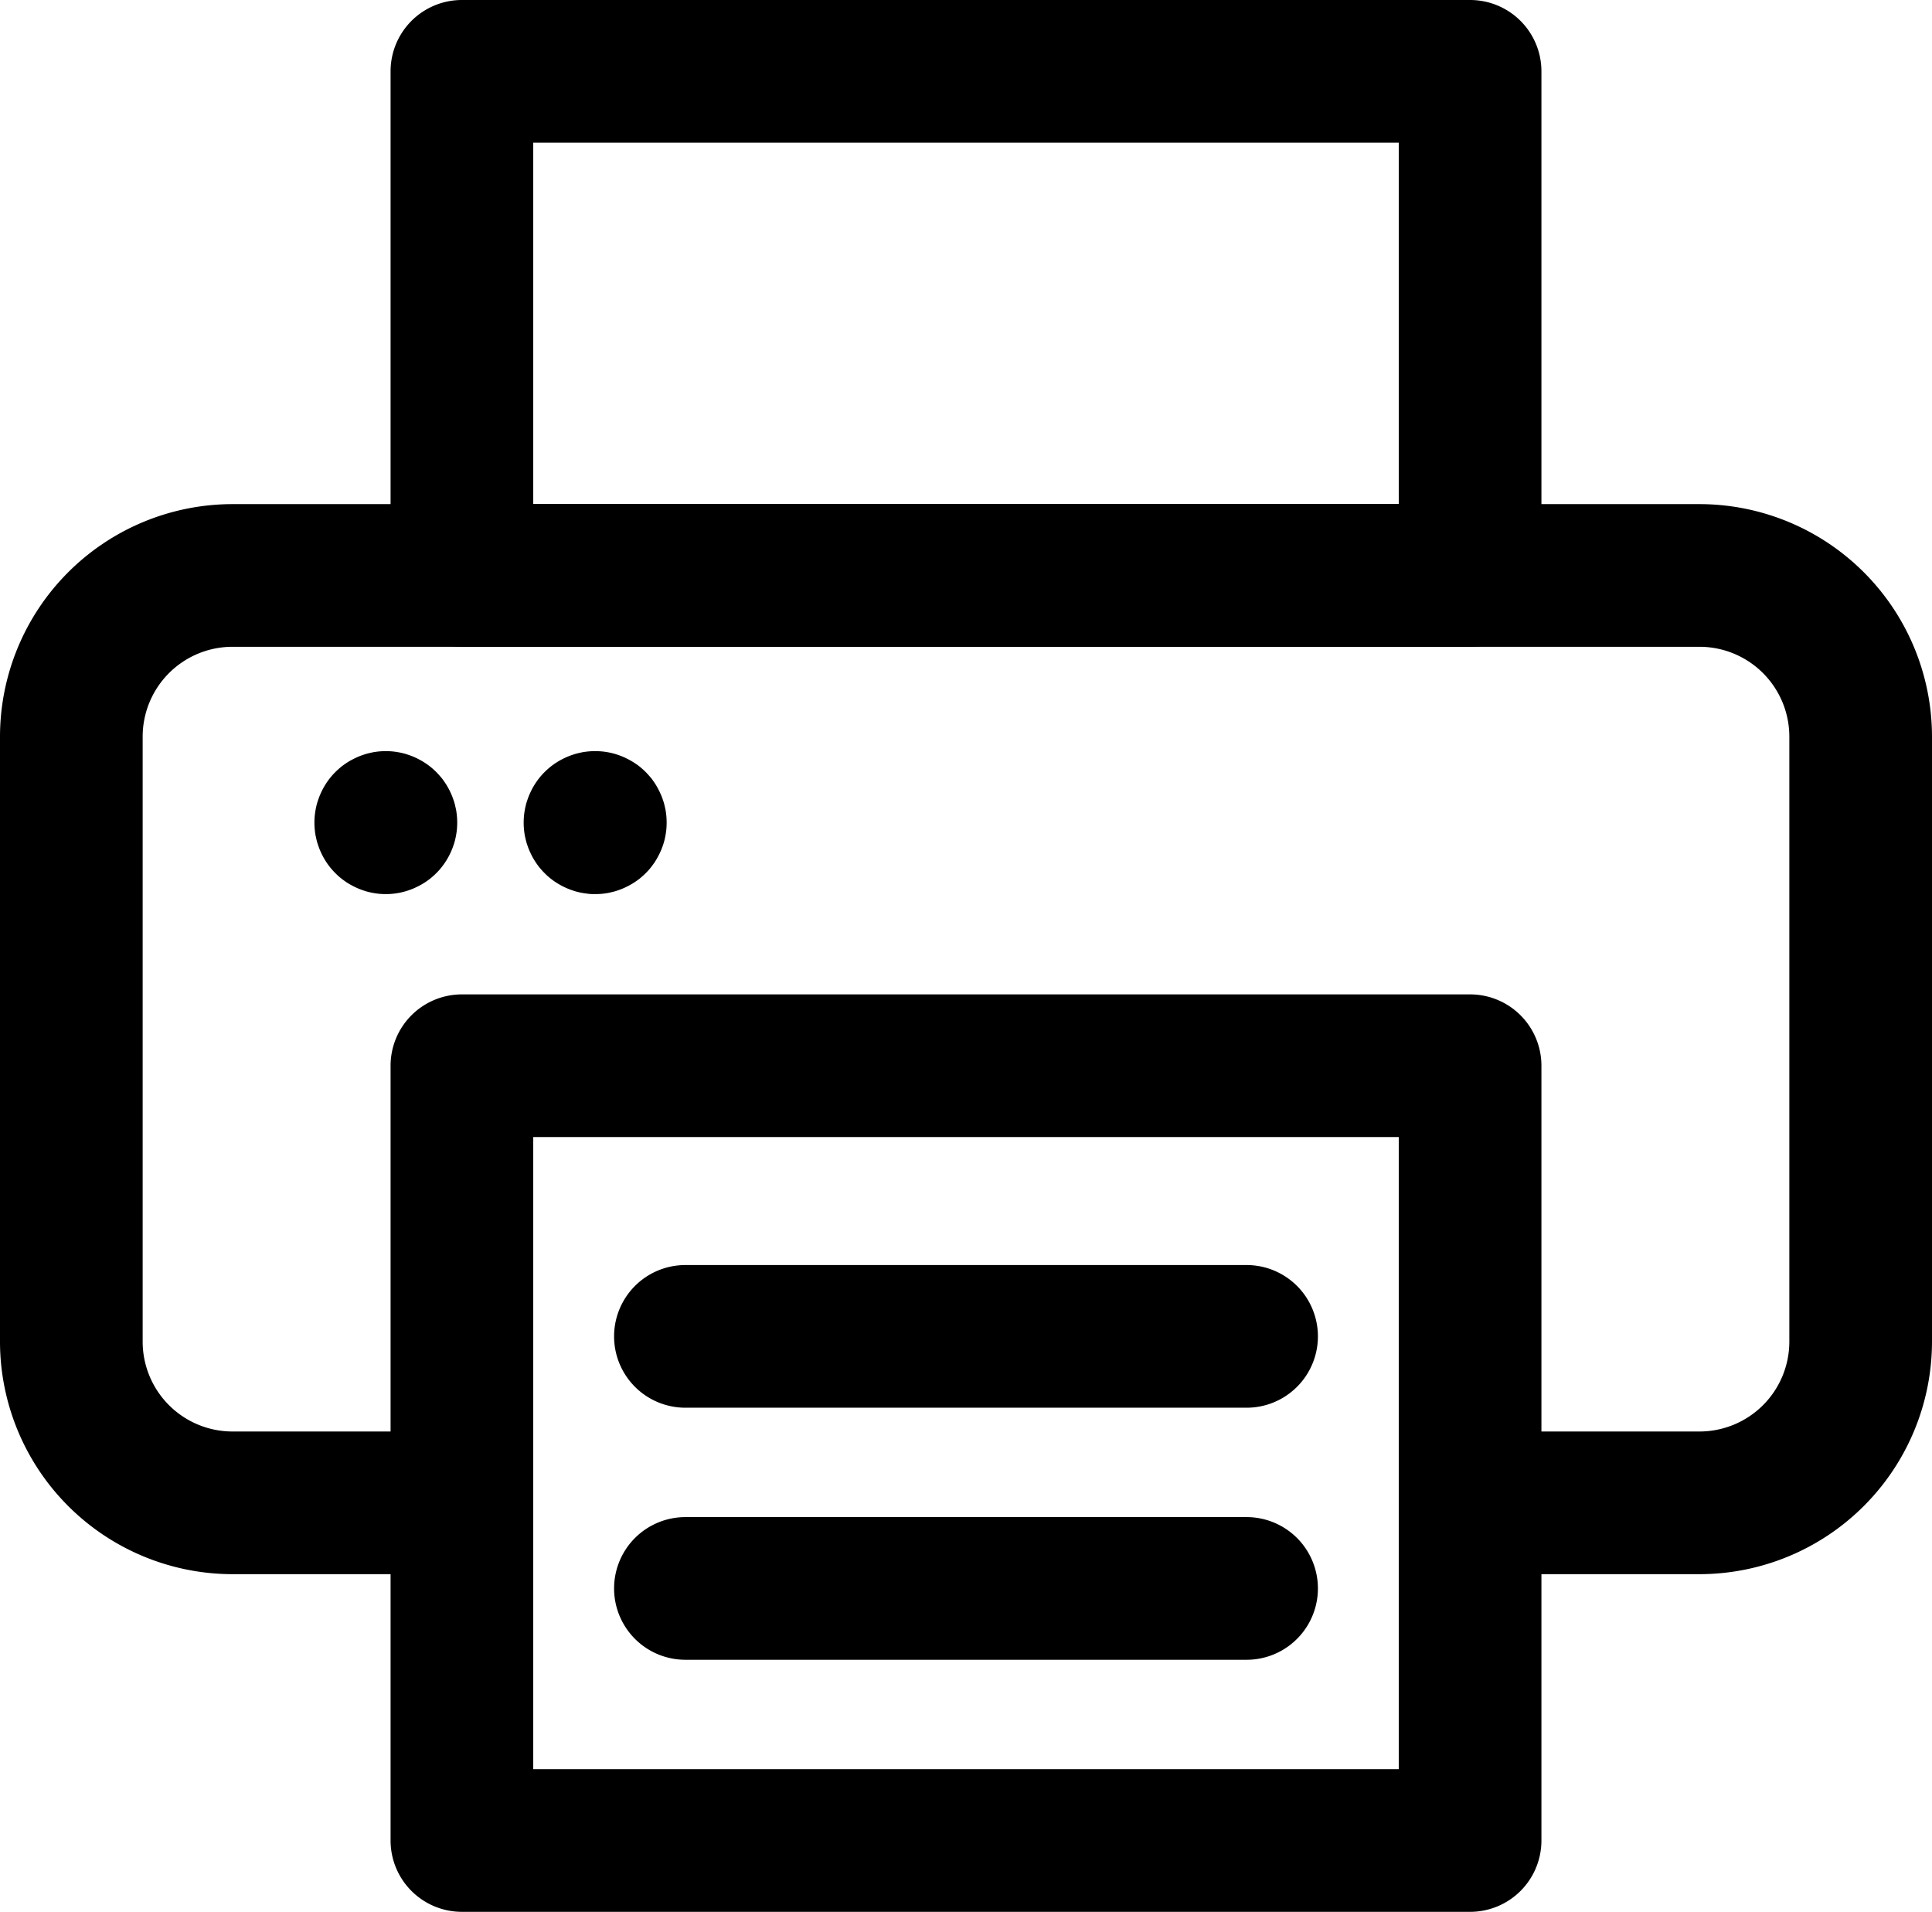 <svg viewBox="49.87 48 406.26 402" width="406.26" height="402">
  <g id="_1">
    <path d="M359,184H147a15,15,0,0,1-15-15V63a15,15,0,0,1,15-15H359a15,15,0,0,1,15,15V169A15,15,0,0,1,359,184ZM162,154H344V78H162Z"></path>
    <path d="M359,450H147a15,15,0,0,1-15-15V272.09a15,15,0,0,1,15-15H359a15,15,0,0,1,15,15V435A15,15,0,0,1,359,450ZM162,420H344V287.09H162Z"></path>
    <path d="M407.25,379H359a15,15,0,0,1,0-30h48.25a18.9,18.9,0,0,0,18.88-18.88V202.89A18.9,18.9,0,0,0,407.25,184H98.75a18.9,18.9,0,0,0-18.88,18.89V330.12A18.9,18.9,0,0,0,98.75,349H147a15,15,0,0,1,0,30H98.75a48.94,48.94,0,0,1-48.88-48.88V202.89A48.94,48.94,0,0,1,98.75,154h308.5a48.94,48.94,0,0,1,48.88,48.89V330.12A48.94,48.94,0,0,1,407.25,379Z"></path>
    <path d="M131,236a14.66,14.66,0,0,1-1.48-.07c-.48-.05-1-.13-1.45-.22s-1-.22-1.43-.36-.93-.31-1.38-.5-.89-.4-1.32-.63a12.45,12.45,0,0,1-1.27-.75c-.4-.27-.8-.56-1.18-.87s-.75-.65-1.1-1-.68-.72-1-1.1a14.34,14.34,0,0,1-.87-1.18q-.41-.62-.75-1.26c-.23-.43-.44-.88-.63-1.33s-.35-.92-.5-1.38-.26-1-.36-1.43-.17-1-.22-1.45a15.68,15.68,0,0,1,0-3c.05-.48.13-1,.22-1.45s.22-1,.36-1.43.31-.93.5-1.38.4-.9.63-1.33.48-.85.75-1.26a14.34,14.34,0,0,1,.87-1.18c.31-.38.65-.75,1-1.1s.72-.68,1.1-1,.78-.6,1.18-.87a12.45,12.45,0,0,1,1.27-.75q.65-.34,1.32-.63c.45-.19.92-.35,1.38-.5s1-.26,1.43-.36,1-.17,1.45-.22a16.15,16.15,0,0,1,2.95,0c.49.05,1,.13,1.46.22s1,.22,1.42.36.94.31,1.39.5.89.4,1.32.63a13.63,13.63,0,0,1,1.27.75c.4.27.8.56,1.18.87s.75.65,1.1,1,.67.72,1,1.1.6.78.87,1.18.52.83.75,1.26.44.88.63,1.33.35.92.5,1.38.26,1,.36,1.43.17,1,.22,1.45a15.68,15.68,0,0,1,0,3c-.05.48-.13,1-.22,1.45s-.22,1-.36,1.43-.31.93-.5,1.38-.4.9-.63,1.33-.48.85-.75,1.26-.57.8-.87,1.18-.65.75-1,1.1-.72.68-1.1,1-.78.6-1.18.87a13.63,13.63,0,0,1-1.27.75q-.65.34-1.32.63c-.45.19-.92.35-1.39.5s-.94.26-1.42.36-1,.17-1.46.22A14.46,14.46,0,0,1,131,236Z"></path>
    <path d="M175,236c-.49,0-1,0-1.48-.07s-1-.13-1.45-.22-1-.22-1.43-.36-.93-.31-1.38-.5-.9-.4-1.33-.63-.85-.48-1.26-.75a14.34,14.34,0,0,1-1.18-.87c-.38-.31-.75-.65-1.1-1s-.68-.72-1-1.1-.6-.78-.87-1.18a14.69,14.69,0,0,1-.76-1.27c-.22-.43-.43-.87-.62-1.32s-.35-.92-.5-1.38-.26-1-.36-1.43-.17-1-.22-1.45a15.68,15.68,0,0,1,0-3c.05-.48.13-1,.22-1.45s.22-1,.36-1.43.31-.93.5-1.38.4-.89.62-1.32a14.69,14.69,0,0,1,.76-1.27c.27-.4.56-.8.87-1.18s.65-.75,1-1.1.72-.68,1.1-1a14.34,14.34,0,0,1,1.18-.87q.62-.41,1.26-.75c.43-.23.88-.44,1.33-.63s.92-.35,1.38-.5,1-.26,1.43-.36,1-.17,1.45-.22a16.26,16.26,0,0,1,3,0c.48.05,1,.13,1.45.22s1,.22,1.43.36.93.31,1.38.5.89.4,1.32.63.86.48,1.27.75.8.56,1.18.87.75.65,1.1,1,.67.72,1,1.1.6.78.87,1.18a14.6,14.6,0,0,1,.75,1.27q.34.65.63,1.32c.19.45.35.92.5,1.38s.26,1,.36,1.43.17,1,.22,1.45a15.68,15.68,0,0,1,0,3c-.05.48-.13,1-.22,1.45s-.22,1-.36,1.43-.31.93-.5,1.38-.4.89-.63,1.32a14.6,14.6,0,0,1-.75,1.27c-.27.4-.57.8-.87,1.18s-.65.75-1,1.1-.72.68-1.1,1-.78.6-1.18.87-.84.52-1.27.75-.87.44-1.32.63-.92.35-1.38.5-1,.26-1.43.36-1,.17-1.45.22S175.49,236,175,236Z"></path>
    <path d="M312,344H194a15,15,0,0,1,0-30H312a15,15,0,0,1,0,30Z"></path>
    <path d="M312,397H194a15,15,0,0,1,0-30H312a15,15,0,0,1,0,30Z"></path>
  </g>
</svg>